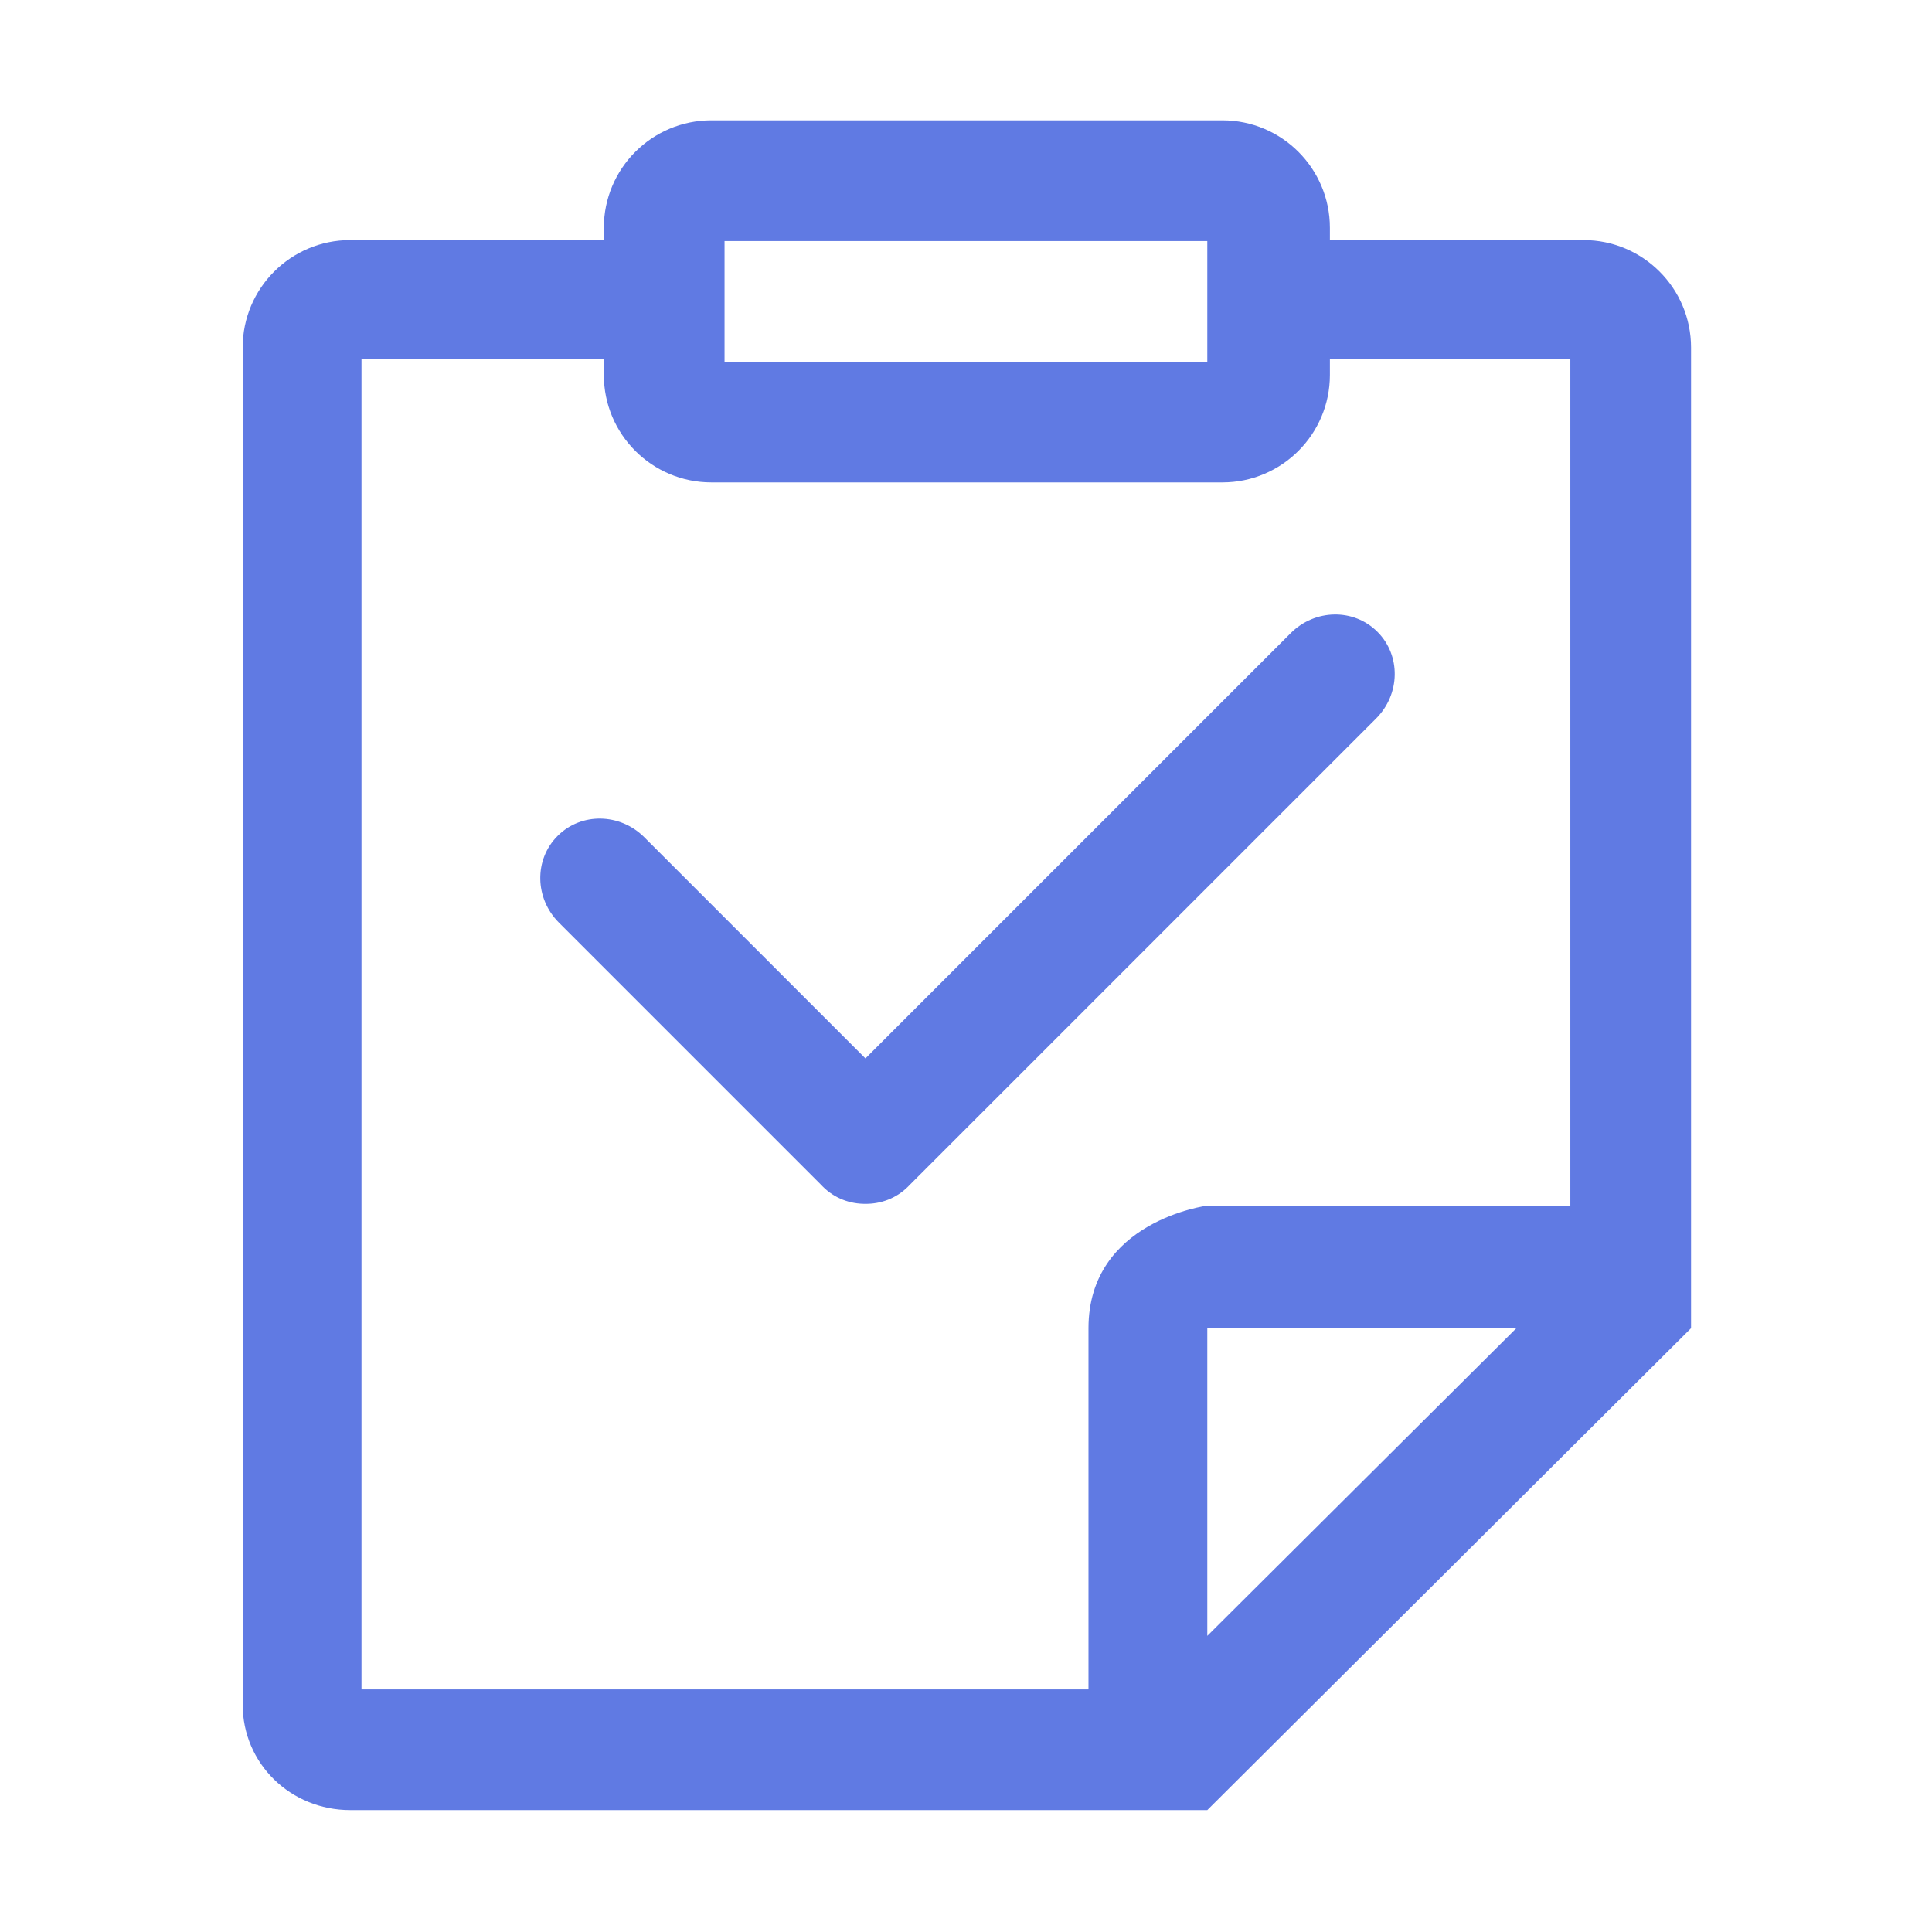 <?xml version="1.0" standalone="no"?><!DOCTYPE svg PUBLIC "-//W3C//DTD SVG 1.1//EN" "http://www.w3.org/Graphics/SVG/1.1/DTD/svg11.dtd"><svg class="icon" width="26px" height="26.00px" viewBox="0 0 1024 1024" version="1.1" xmlns="http://www.w3.org/2000/svg"><path fill="#607ae3" d="M839.317 127.245H704.872v-6.489c0-31.466-25.513-56.978-56.979-56.978H377.022c-31.465 0-56.978 25.512-56.978 56.978v6.489H185.599c-31.466 0-56.978 25.512-56.978 56.978v719.184c0 31.467 25.512 55.979 56.978 55.979h454.295l256.401-255.401V184.223c0-31.466-25.512-56.978-56.978-56.978z m-455.295 0.511h255.871v63.957H384.022v-63.957z m-192.423 62.467h128.446v8.49c0 31.465 25.513 56.978 56.978 56.978h270.871c31.466 0 56.979-25.513 56.979-56.978v-8.49h127.445v448.783H639.894s-62.979 8-62.979 64.979v191.423H191.599V190.223z m612.099 513.761L639.894 867.047V703.984h163.804zM480.643 582.907c12.888 12.887 13.226 33.443 0.755 45.914l-0.096 0.096c-12.471 12.471-33.026 12.132-45.914-0.755L296.245 489.02c-12.887-12.888-13.226-33.443-0.755-45.914l0.096-0.096c12.471-12.471 33.027-12.133 45.914 0.755l139.143 139.142zM482.022 628.162c-12.888 12.888-33.444 13.226-45.915 0.755l-0.096-0.096c-12.471-12.471-12.132-33.026 0.756-45.913l247.329-247.33c12.888-12.887 33.442-13.227 45.914-0.755l0.095 0.095c12.472 12.471 12.134 33.027-0.754 45.915L482.022 628.162z" /></svg>